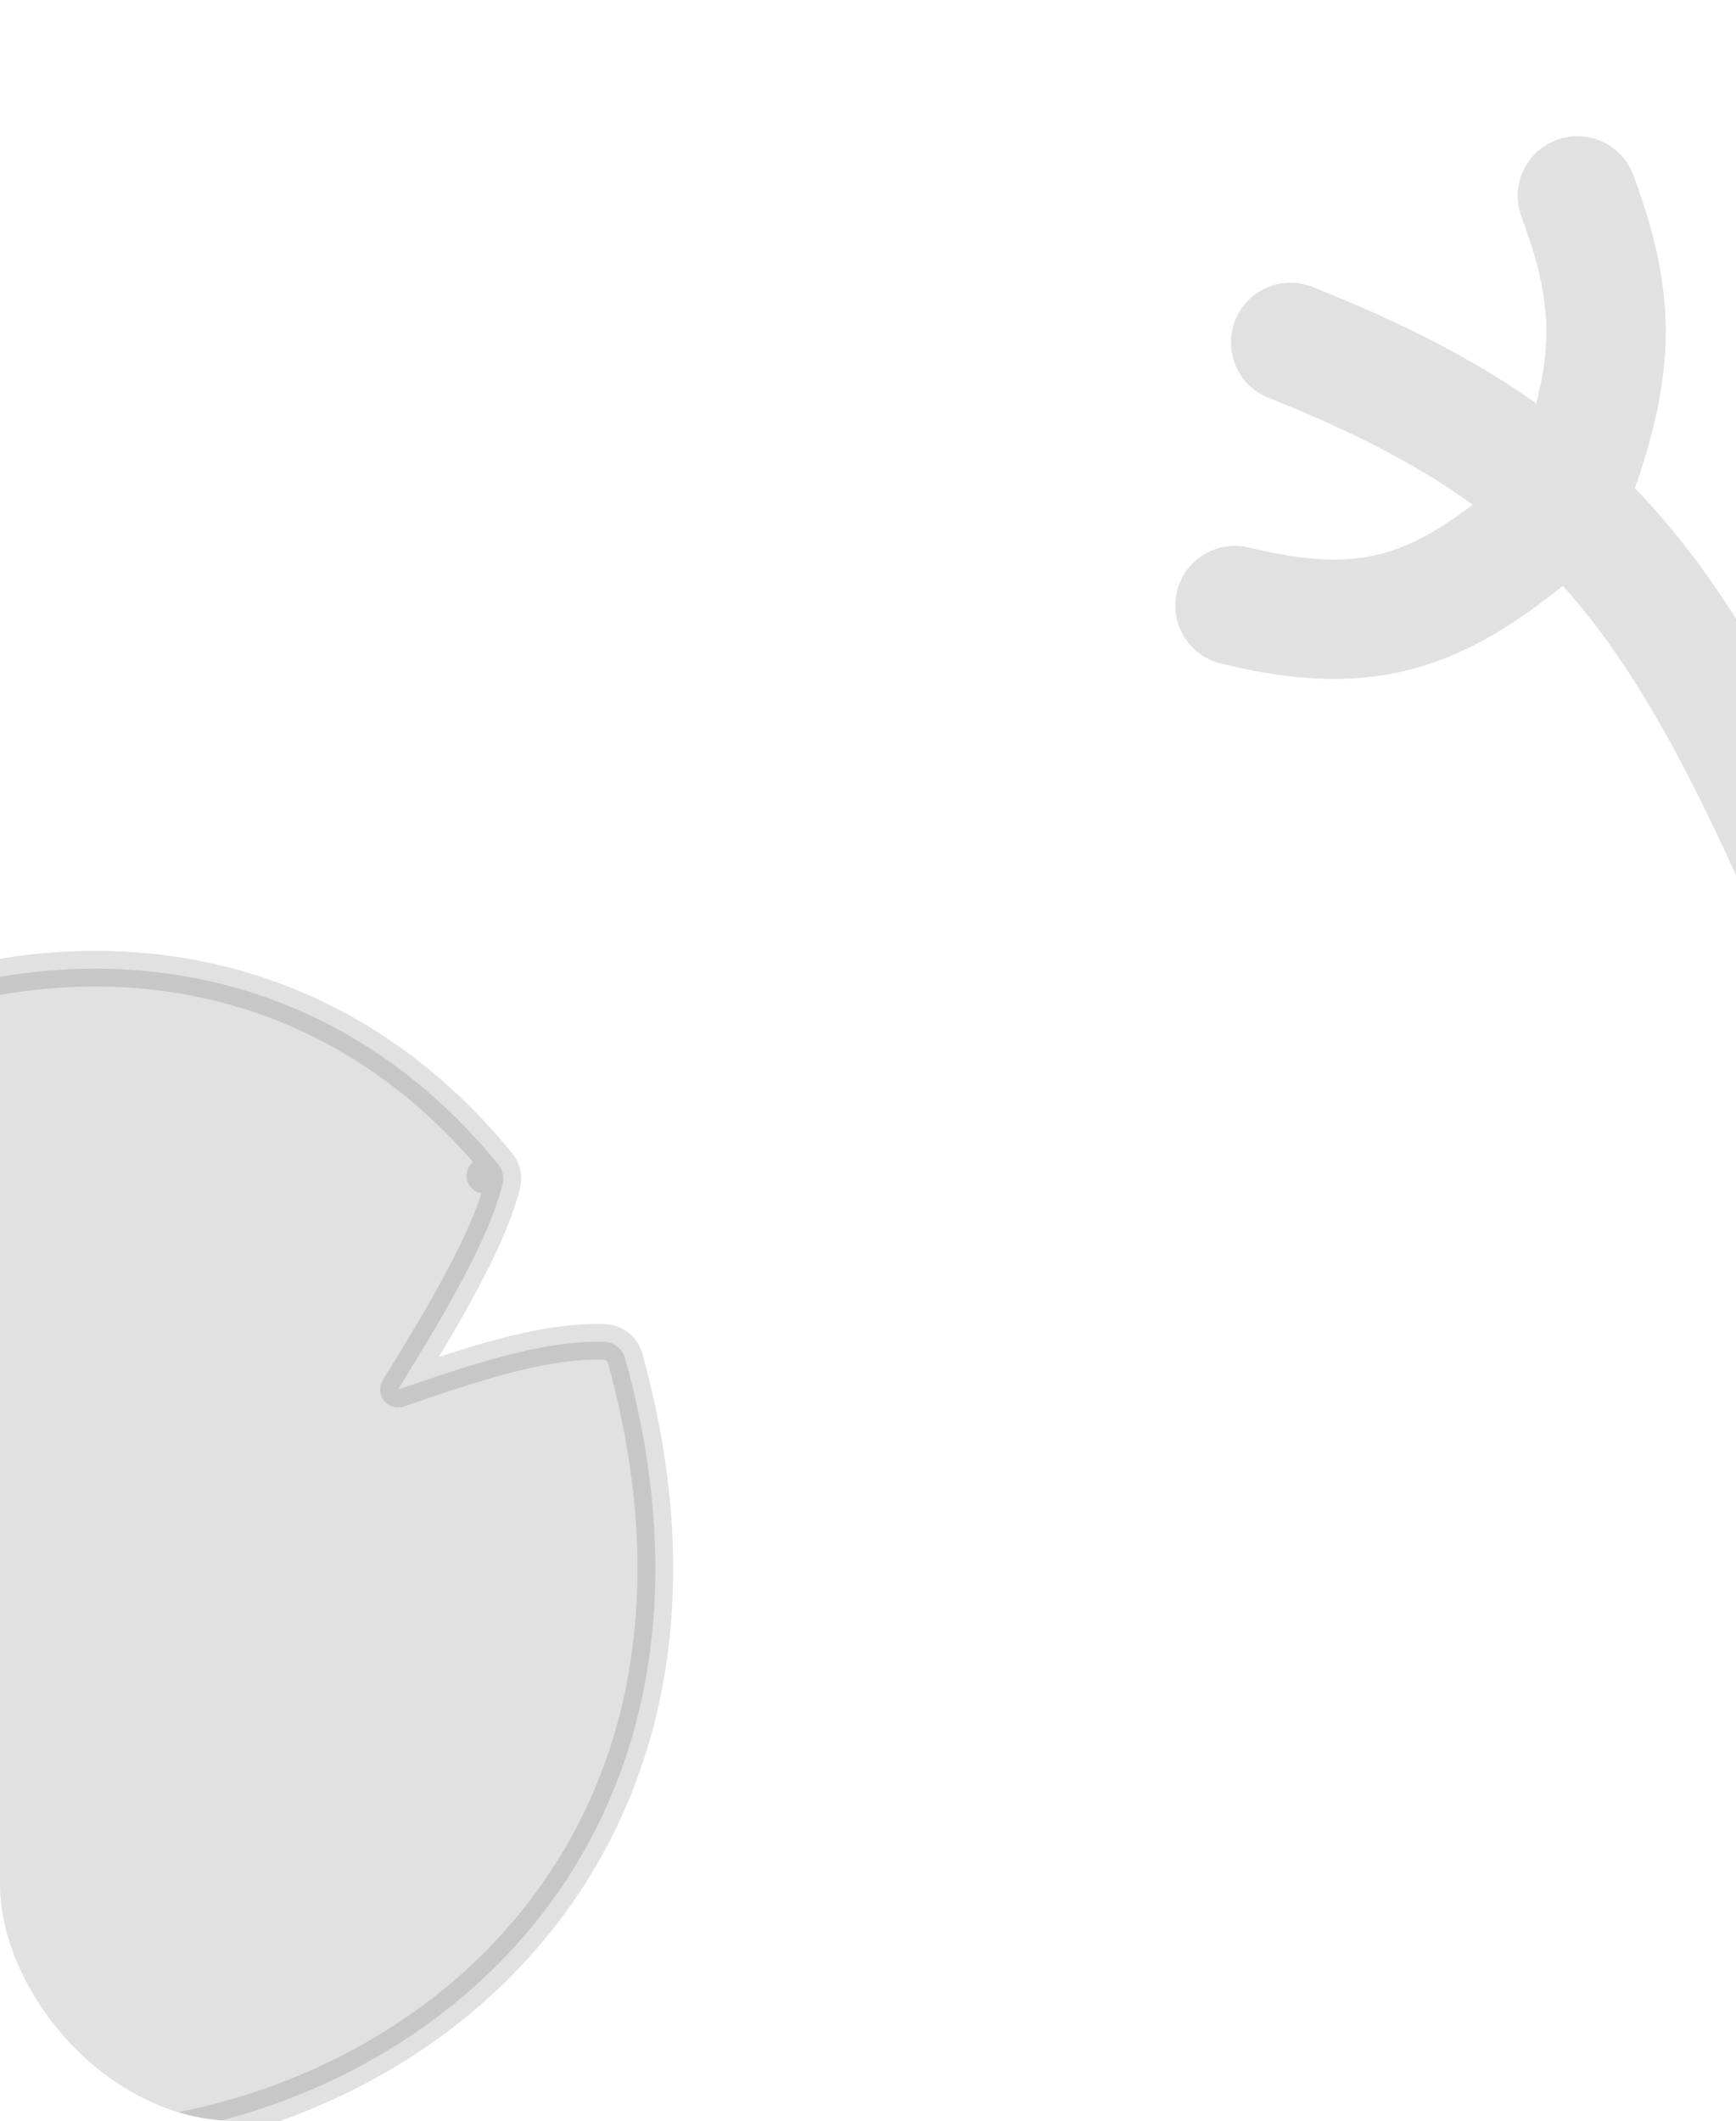 <svg width="176" height="215" viewBox="0 0 176 215" fill="none" xmlns="http://www.w3.org/2000/svg">
<g clip-path="url(#clip0_517_3501)">
<g opacity="0.12">
<path fill-rule="evenodd" clip-rule="evenodd" d="M165.594 17.763C164.436 14.629 160.958 13.028 157.824 14.185C154.691 15.343 153.089 18.821 154.247 21.955C156.132 27.059 156.887 30.678 156.764 34.376C156.7 36.32 156.388 38.421 155.749 40.896C149.345 36.353 141.955 32.621 133.079 29.091C129.975 27.857 126.458 29.372 125.224 32.476C123.989 35.58 125.504 39.097 128.608 40.332C137.166 43.735 143.801 47.163 149.313 51.166C146.179 53.538 143.592 55 141.058 55.832C137.432 57.023 133.254 57.127 126.641 55.506C123.397 54.711 120.122 56.696 119.327 59.94C118.531 63.185 120.517 66.46 123.761 67.255C131.677 69.196 138.322 69.463 144.832 67.325C149.646 65.745 153.989 62.968 158.443 59.386C164.673 66.314 169.956 75.391 175.966 88.644C177.345 91.687 180.93 93.034 183.972 91.655C187.014 90.275 188.362 86.691 186.983 83.649C180.327 68.972 174.031 58.08 165.755 49.489C167.624 44.132 168.7 39.43 168.854 34.778C169.05 28.913 167.765 23.64 165.594 17.763Z" fill="black"/>
</g>
<path opacity="0.12" d="M-45.117 190.823C-45.101 190.85 -45.085 190.876 -45.069 190.902C-28.731 216.499 3.795 222.586 29.38 212.709C42.216 207.754 53.429 198.748 60.075 186.04C66.731 173.313 68.721 157.033 63.384 137.701C63.14 136.818 62.342 136.067 61.284 136.027C57.281 135.877 52.688 136.938 48.424 138.21C46.272 138.852 44.157 139.563 42.199 140.229C41.979 140.303 41.762 140.377 41.548 140.45C41.139 140.589 40.738 140.726 40.346 140.858C41.94 138.275 43.759 135.318 45.435 132.352C47.828 128.119 50.054 123.658 50.962 120.017C51.146 119.278 50.934 118.551 50.514 118.035L49.112 119.177L50.514 118.035C29.174 91.856 -4.104 93.992 -27.153 110.486C-50.259 127.021 -63.605 158.303 -45.117 190.823Z" fill="black" stroke="black" stroke-width="3.617" stroke-linecap="round" stroke-linejoin="round"/>
</g>
<defs>
<clipPath id="clip0_517_3501">
<rect width="176" height="215" rx="24" fill="white"/>
</clipPath>
</defs>
</svg>
